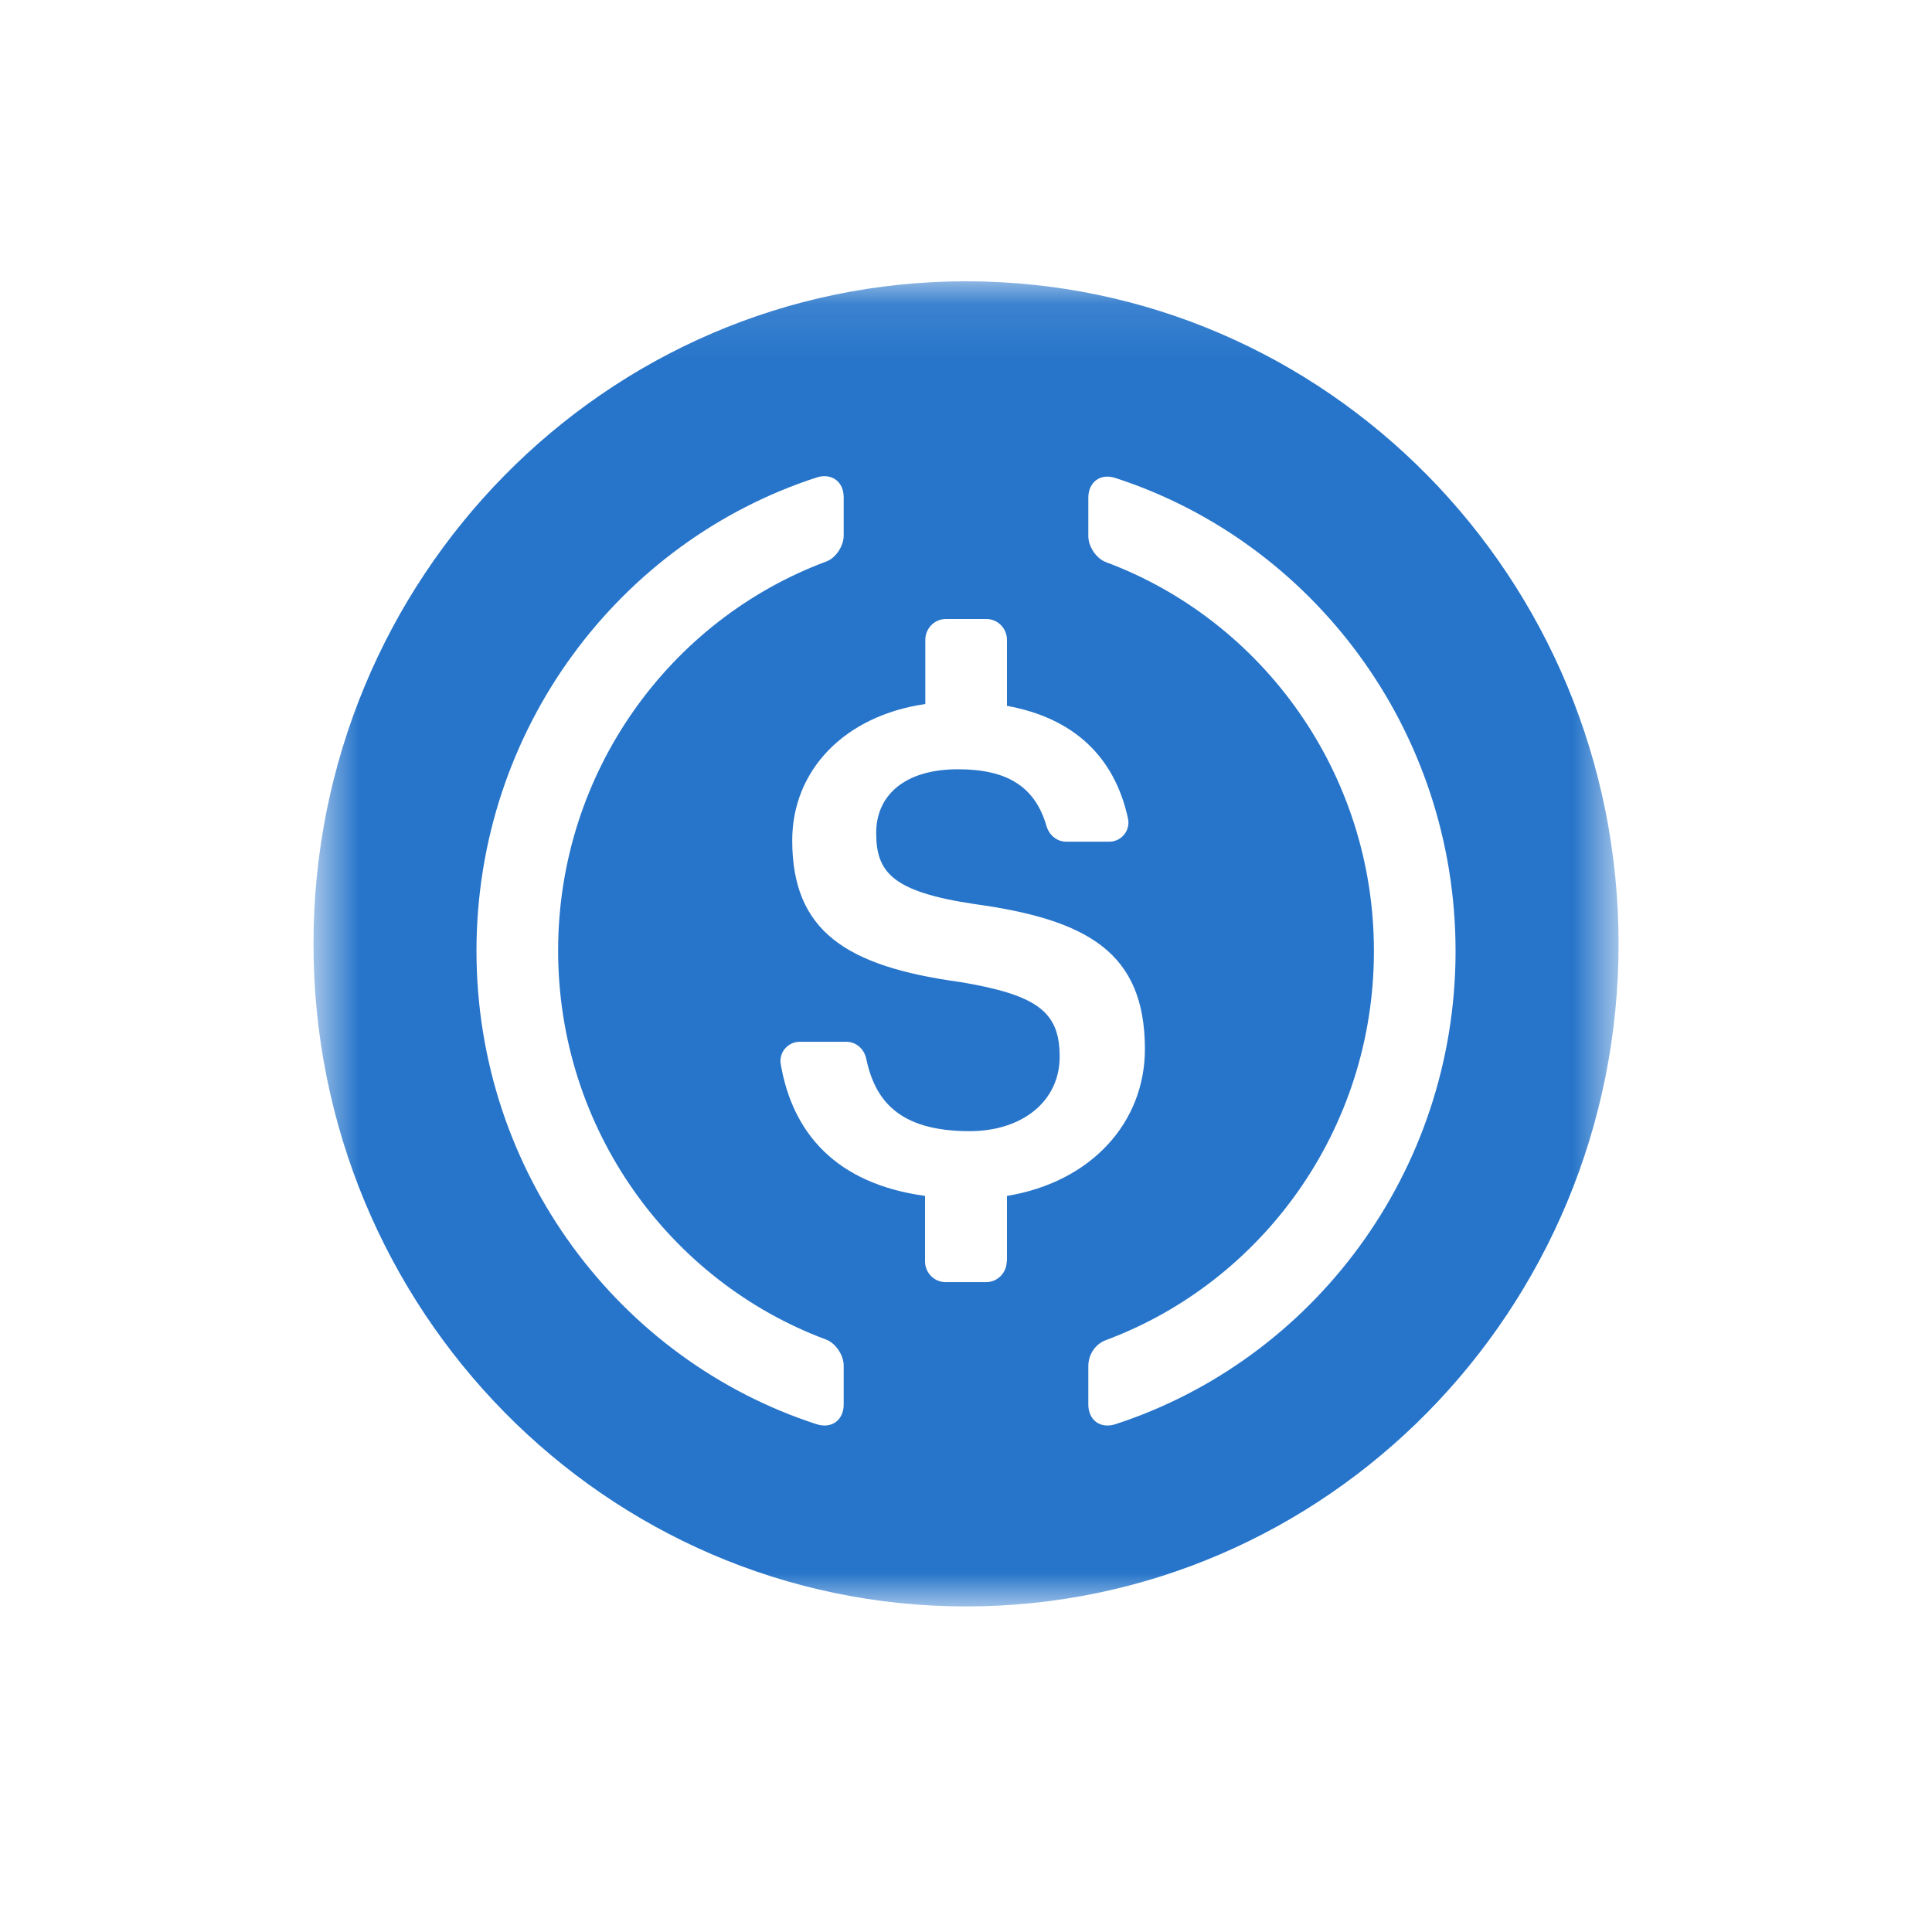 <svg width="35" height="35" viewBox="0 0 35 35" fill="none" xmlns="http://www.w3.org/2000/svg">
<rect width="35" height="35" fill="white"/>
<mask id="mask0_418_7288" style="mask-type:alpha" maskUnits="userSpaceOnUse" x="5" y="5" width="25" height="25">
<path d="M5.679 5.096H29.322V29.102H5.679V5.096Z" fill="white"/>
</mask>
<g mask="url(#mask0_418_7288)">
<path fill-rule="evenodd" clip-rule="evenodd" d="M17.5 5.096C24.029 5.096 29.322 10.47 29.322 17.099C29.322 23.728 24.029 29.102 17.5 29.102C10.971 29.102 5.679 23.728 5.679 17.099C5.679 10.47 10.971 5.096 17.5 5.096Z" fill="#2775CA"/>
</g>
<path fill-rule="evenodd" clip-rule="evenodd" d="M15.284 25.444C15.284 25.727 15.066 25.887 14.797 25.802C11.223 24.644 8.632 21.241 8.632 17.226C8.632 13.21 11.223 9.807 14.797 8.649C15.066 8.565 15.284 8.725 15.284 9.007V9.704C15.284 9.892 15.14 10.113 14.964 10.174C12.136 11.229 10.111 13.987 10.111 17.221C10.111 20.455 12.136 23.214 14.964 24.267C15.14 24.333 15.284 24.55 15.284 24.738V25.444Z" fill="white"/>
<path fill-rule="evenodd" clip-rule="evenodd" d="M18.237 22.851C18.237 23.058 18.07 23.227 17.866 23.227H17.129C16.925 23.227 16.758 23.058 16.758 22.851V21.665C15.145 21.444 14.357 20.526 14.144 19.278C14.107 19.066 14.273 18.873 14.487 18.873H15.331C15.507 18.873 15.655 19 15.692 19.179C15.85 19.923 16.272 20.492 17.565 20.492C18.52 20.492 19.197 19.951 19.197 19.142C19.197 18.332 18.798 18.026 17.398 17.791C15.331 17.508 14.352 16.872 14.352 15.225C14.352 13.954 15.298 12.966 16.763 12.754V11.591C16.763 11.384 16.93 11.214 17.134 11.214H17.871C18.075 11.214 18.242 11.384 18.242 11.591V12.787C19.433 13.004 20.189 13.691 20.435 14.83C20.481 15.046 20.314 15.248 20.096 15.248H19.317C19.151 15.248 19.011 15.135 18.96 14.971C18.752 14.246 18.242 13.936 17.356 13.936C16.378 13.936 15.873 14.416 15.873 15.089C15.873 15.799 16.16 16.157 17.663 16.379C19.693 16.661 20.741 17.249 20.741 19.005C20.741 20.337 19.767 21.415 18.242 21.665V22.851H18.237Z" fill="white"/>
<path fill-rule="evenodd" clip-rule="evenodd" d="M20.203 25.802C19.934 25.887 19.716 25.727 19.716 25.445V24.748C19.716 24.541 19.841 24.348 20.036 24.277C22.864 23.223 24.89 20.464 24.89 17.23C24.89 13.997 22.864 11.238 20.036 10.184C19.86 10.118 19.716 9.902 19.716 9.713V9.017C19.716 8.734 19.934 8.57 20.203 8.658C23.777 9.817 26.369 13.22 26.369 17.235C26.364 21.241 23.777 24.639 20.203 25.802Z" fill="white"/>
</svg>
